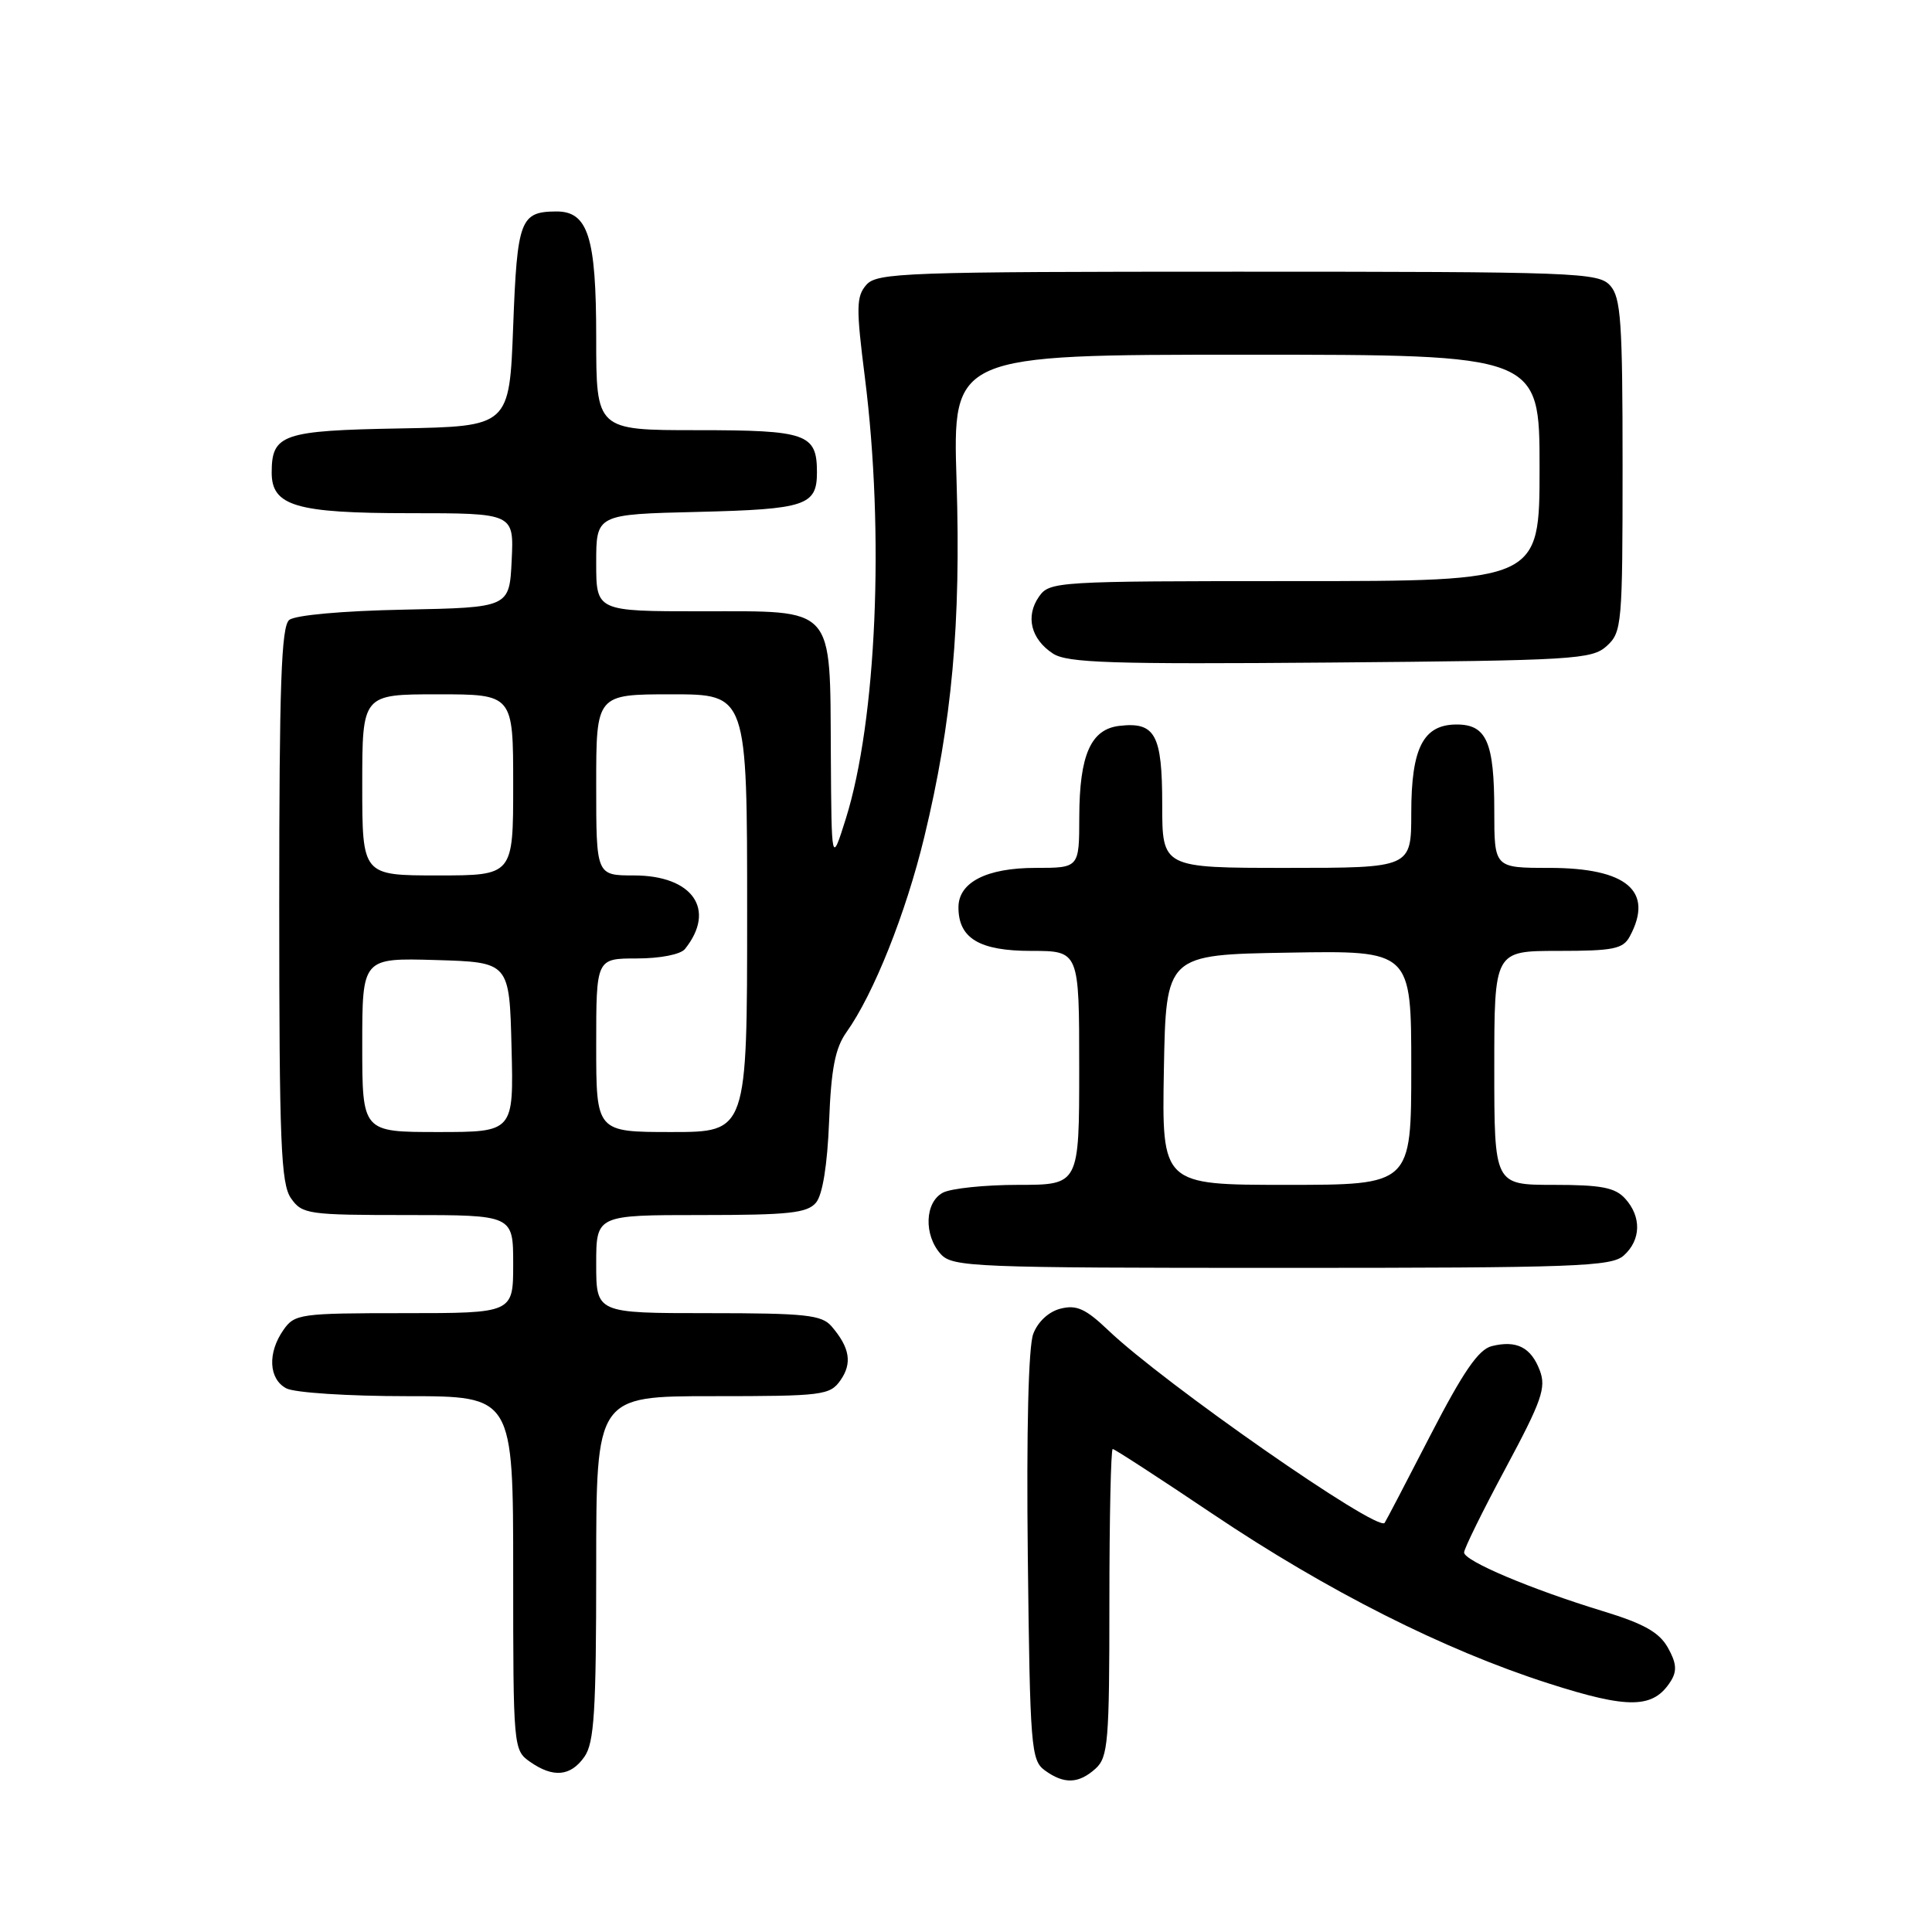 <?xml version="1.0" encoding="UTF-8" standalone="no"?>
<!DOCTYPE svg PUBLIC "-//W3C//DTD SVG 1.1//EN" "http://www.w3.org/Graphics/SVG/1.1/DTD/svg11.dtd" >
<svg xmlns="http://www.w3.org/2000/svg" xmlns:xlink="http://www.w3.org/1999/xlink" version="1.1" viewBox="0 0 256 256">
 <g >
 <path fill="currentColor"
d=" M 145.17 234.35 C 146.83 232.84 147.00 230.78 147.00 212.35 C 147.00 201.16 147.20 192.00 147.44 192.00 C 147.68 192.00 153.63 195.86 160.65 200.58 C 175.85 210.80 191.32 218.61 205.16 223.05 C 215.83 226.48 219.09 226.42 221.40 222.74 C 222.23 221.41 222.14 220.34 221.00 218.32 C 219.86 216.29 217.81 215.14 212.44 213.50 C 202.89 210.59 194.00 206.83 194.00 205.71 C 194.00 205.21 196.48 200.17 199.52 194.51 C 204.30 185.60 204.90 183.87 204.03 181.59 C 202.87 178.52 200.94 177.55 197.66 178.37 C 195.91 178.81 193.88 181.76 189.51 190.23 C 186.32 196.43 183.60 201.63 183.47 201.79 C 182.52 203.03 154.17 183.27 146.83 176.25 C 143.86 173.42 142.65 172.87 140.54 173.40 C 138.97 173.79 137.52 175.13 136.91 176.75 C 136.27 178.41 136.00 189.63 136.19 206.30 C 136.48 231.54 136.62 233.25 138.44 234.58 C 140.99 236.44 142.93 236.37 145.17 234.35 Z  M 77.44 232.78 C 78.74 230.92 79.00 226.77 79.00 207.78 C 79.00 185.00 79.00 185.00 94.44 185.00 C 109.03 185.00 109.97 184.88 111.37 182.89 C 112.95 180.63 112.61 178.57 110.19 175.75 C 108.89 174.23 106.74 174.00 93.85 174.00 C 79.00 174.00 79.00 174.00 79.00 167.50 C 79.00 161.00 79.00 161.00 92.88 161.00 C 104.56 161.00 106.97 160.74 108.13 159.35 C 109.00 158.30 109.63 154.36 109.86 148.60 C 110.13 141.60 110.67 138.87 112.16 136.77 C 115.76 131.72 120.03 121.02 122.47 110.92 C 126.15 95.71 127.34 82.64 126.75 63.75 C 126.22 47.00 126.22 47.00 165.11 47.00 C 204.00 47.00 204.00 47.00 204.00 62.00 C 204.00 77.00 204.00 77.00 171.56 77.00 C 139.91 77.00 139.08 77.05 137.67 79.06 C 135.85 81.66 136.60 84.69 139.52 86.60 C 141.41 87.84 147.21 88.03 176.28 87.79 C 208.59 87.52 210.93 87.38 212.90 85.60 C 214.91 83.77 215.00 82.78 215.00 61.67 C 215.00 42.59 214.78 39.41 213.35 37.83 C 211.79 36.11 208.93 36.00 164.00 36.00 C 119.83 36.00 116.20 36.13 114.79 37.75 C 113.45 39.29 113.43 40.76 114.60 50.00 C 117.22 70.75 116.15 95.50 112.07 108.50 C 110.18 114.50 110.18 114.50 110.09 99.97 C 109.97 80.08 110.80 81.00 92.94 81.00 C 79.00 81.00 79.00 81.00 79.00 74.58 C 79.00 68.15 79.00 68.15 92.45 67.83 C 106.77 67.48 108.25 66.99 108.25 62.58 C 108.25 57.47 106.90 57.00 92.38 57.00 C 79.00 57.00 79.00 57.00 79.00 44.72 C 79.00 31.38 77.92 27.99 73.69 28.02 C 68.94 28.05 68.53 29.13 68.00 43.21 C 67.50 56.50 67.50 56.50 53.00 56.77 C 37.41 57.05 36.00 57.54 36.00 62.63 C 36.00 67.05 39.24 68.00 54.27 68.00 C 68.10 68.00 68.10 68.00 67.80 74.25 C 67.50 80.50 67.50 80.50 53.57 80.78 C 45.38 80.94 39.09 81.51 38.32 82.15 C 37.27 83.02 37.00 90.80 37.00 119.90 C 37.00 151.46 37.22 156.86 38.56 158.78 C 40.04 160.89 40.78 161.00 54.06 161.00 C 68.00 161.00 68.00 161.00 68.00 167.50 C 68.00 174.00 68.00 174.00 53.56 174.00 C 39.77 174.00 39.04 174.10 37.56 176.22 C 35.43 179.26 35.60 182.72 37.93 183.96 C 39.00 184.54 46.15 185.00 53.93 185.00 C 68.00 185.00 68.00 185.00 68.00 208.44 C 68.00 231.54 68.03 231.91 70.22 233.44 C 73.30 235.60 75.61 235.39 77.44 232.78 Z  M 215.17 166.35 C 217.45 164.29 217.52 161.23 215.35 158.83 C 214.01 157.35 212.18 157.00 205.85 157.00 C 198.00 157.00 198.00 157.00 198.00 141.50 C 198.00 126.00 198.00 126.00 206.46 126.00 C 213.81 126.00 215.07 125.74 215.96 124.07 C 219.18 118.07 215.56 115.00 205.28 115.00 C 198.00 115.00 198.00 115.00 198.00 107.43 C 198.00 98.34 196.98 96.00 193.02 96.00 C 188.59 96.00 187.00 99.10 187.00 107.72 C 187.00 115.00 187.00 115.00 170.50 115.00 C 154.00 115.00 154.00 115.00 154.00 106.62 C 154.00 97.33 153.08 95.63 148.33 96.18 C 144.54 96.62 143.03 100.03 143.01 108.25 C 143.00 115.00 143.00 115.00 137.22 115.00 C 130.73 115.00 127.00 116.91 127.00 120.23 C 127.00 124.34 129.78 126.00 136.65 126.00 C 143.00 126.00 143.00 126.00 143.00 141.50 C 143.00 157.00 143.00 157.00 134.93 157.00 C 130.50 157.00 126.00 157.47 124.93 158.04 C 122.53 159.32 122.39 163.66 124.65 166.17 C 126.21 167.89 128.94 168.00 169.83 168.00 C 208.92 168.00 213.53 167.83 215.17 166.35 Z  M 48.00 138.46 C 48.00 126.93 48.00 126.93 57.75 127.21 C 67.50 127.50 67.50 127.50 67.78 138.75 C 68.07 150.00 68.07 150.00 58.03 150.00 C 48.00 150.00 48.00 150.00 48.00 138.46 Z  M 79.00 138.50 C 79.00 127.00 79.00 127.00 84.38 127.00 C 87.48 127.00 90.18 126.47 90.76 125.75 C 94.94 120.53 91.80 116.00 84.00 116.00 C 79.00 116.00 79.00 116.00 79.00 104.00 C 79.00 92.00 79.00 92.00 89.00 92.00 C 99.00 92.00 99.00 92.00 99.00 121.00 C 99.00 150.00 99.00 150.00 89.00 150.00 C 79.00 150.00 79.00 150.00 79.00 138.50 Z  M 48.00 104.00 C 48.00 92.00 48.00 92.00 58.00 92.00 C 68.00 92.00 68.00 92.00 68.00 104.00 C 68.00 116.00 68.00 116.00 58.00 116.00 C 48.00 116.00 48.00 116.00 48.00 104.00 Z  M 154.22 141.75 C 154.50 126.50 154.50 126.50 170.75 126.23 C 187.00 125.95 187.00 125.95 187.00 141.48 C 187.00 157.00 187.00 157.00 170.47 157.00 C 153.95 157.00 153.95 157.00 154.22 141.75 Z "/>
</g>
</svg>